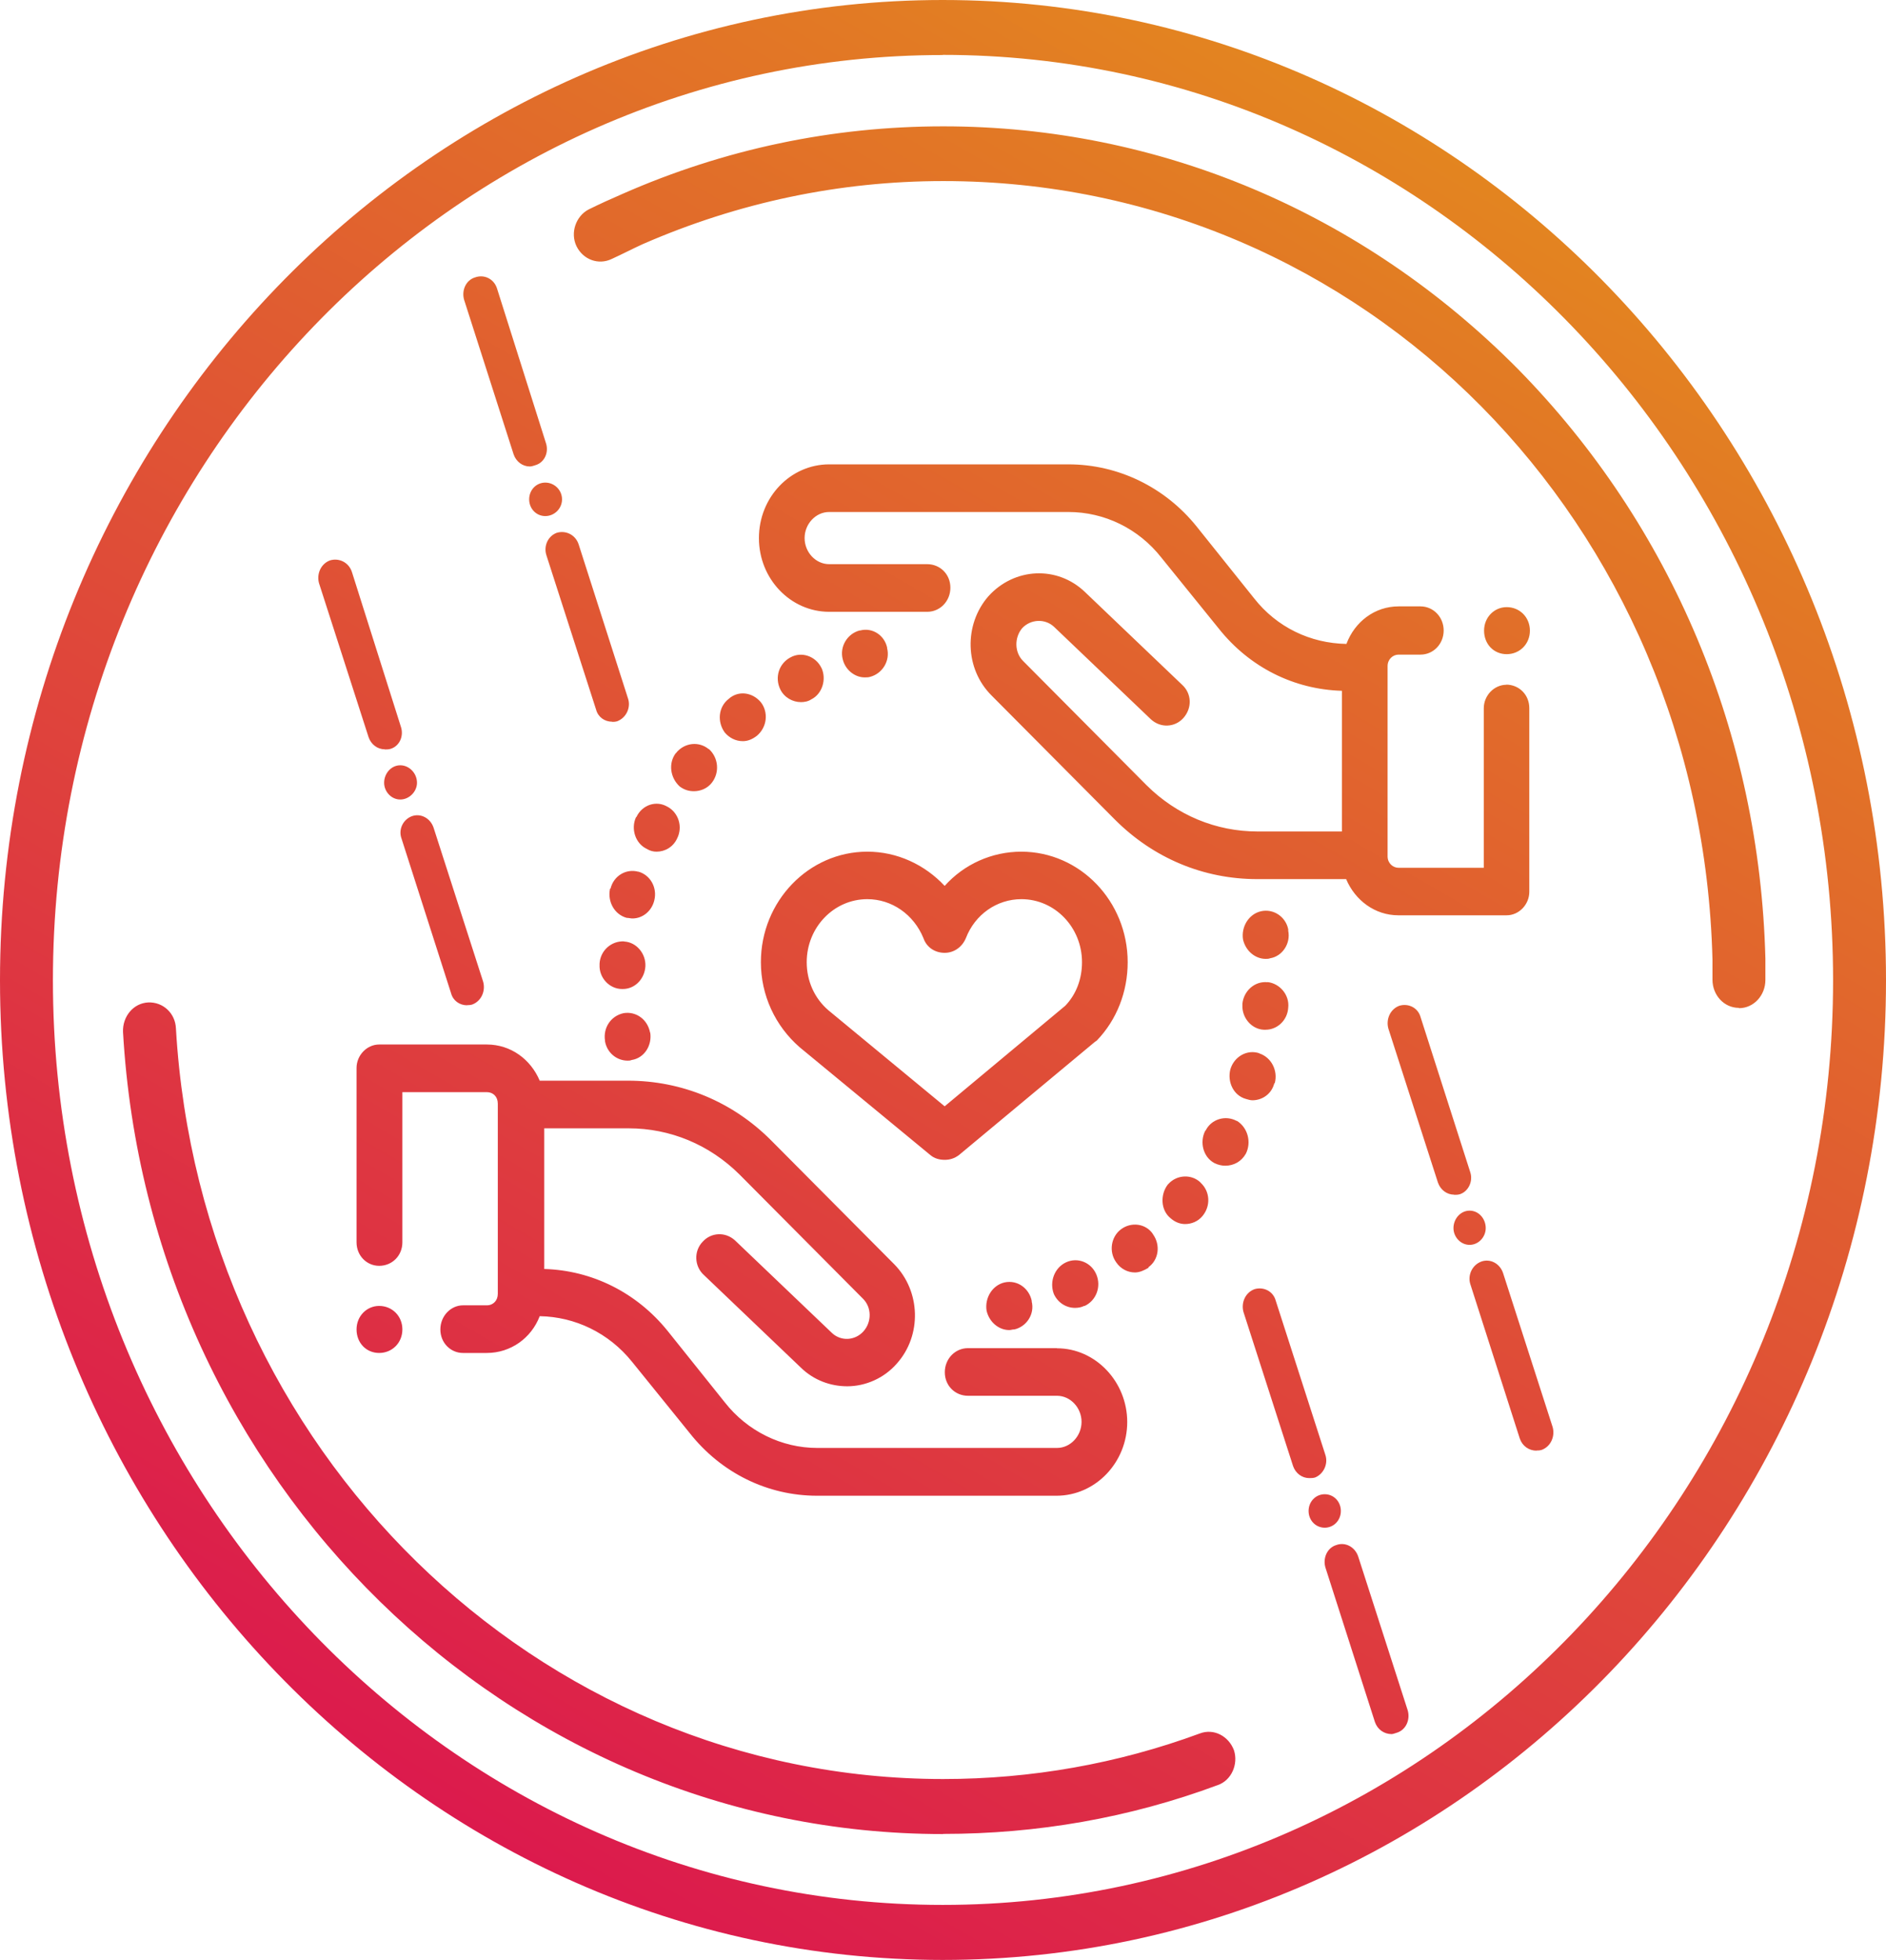 <?xml version="1.0" encoding="UTF-8"?>
<svg id="Capa_2" data-name="Capa 2" xmlns="http://www.w3.org/2000/svg" xmlns:xlink="http://www.w3.org/1999/xlink" viewBox="0 0 125.1 130">
  <defs>
    <style>
      .cls-1 {
        fill: url(#Degradado_sin_nombre_107);
        fill-rule: evenodd;
      }
    </style>
    <linearGradient id="Degradado_sin_nombre_107" data-name="Degradado sin nombre 107" x1="94.74" y1="9.24" x2="30.36" y2="120.76" gradientUnits="userSpaceOnUse">
      <stop offset="0" stop-color="#e38520"/>
      <stop offset=".11" stop-color="#e27825"/>
      <stop offset="1" stop-color="#dc1a4d"/>
    </linearGradient>
  </defs>
  <g id="Capa_1-2" data-name="Capa 1">
    <path class="cls-1" d="m101.92,96.22c-.51,0-.94-.31-1.11-.8l-3.29-10.27c-.17-.58.13-1.24.73-1.47.6-.22,1.24.13,1.45.76l3.29,10.22c.17.62-.13,1.29-.73,1.51-.13.04-.26.04-.34.04h0Zm-5.47-16.98c-.47,0-.9-.31-1.07-.8l-3.29-10.22c-.17-.62.13-1.29.73-1.51.6-.18,1.24.13,1.41.76l3.29,10.27c.21.62-.13,1.29-.68,1.47-.13.04-.26.04-.38.04h0Zm2.1,2.22c0,.58-.47,1.11-1.07,1.11s-1.07-.53-1.07-1.11c0-.62.47-1.16,1.07-1.16s1.07.53,1.07,1.16h0Zm-6.24,33.56c-.51,0-.94-.31-1.11-.8l-3.29-10.27c-.17-.62.13-1.29.73-1.47.6-.22,1.24.13,1.45.76l3.29,10.22c.17.62-.13,1.29-.73,1.47-.13.04-.26.09-.34.09h0Zm-5.47-16.98c-.47,0-.9-.31-1.07-.8l-3.29-10.22c-.17-.62.13-1.29.73-1.51.6-.18,1.24.13,1.41.76l3.29,10.22c.21.62-.13,1.29-.68,1.51-.13.04-.26.04-.38.04h0Zm2.1,2.18c0,.62-.47,1.11-1.07,1.11s-1.07-.49-1.07-1.11.47-1.11,1.07-1.11,1.07.49,1.07,1.11h0Zm-48.33-52.35c-.51,0-.94-.31-1.07-.8l-3.29-10.22c-.21-.62.09-1.29.68-1.51.6-.18,1.24.13,1.45.76l3.29,10.27c.17.58-.13,1.24-.73,1.47-.13.04-.26.04-.34.04h0Zm-5.47-16.93c-.47,0-.9-.31-1.07-.8l-3.29-10.27c-.17-.62.13-1.29.73-1.47.6-.22,1.24.09,1.45.71l3.25,10.27c.21.62-.09,1.29-.68,1.47-.13.04-.26.09-.38.09h0Zm2.14,2.18c0,.62-.51,1.11-1.11,1.11s-1.07-.49-1.07-1.11.47-1.11,1.07-1.11,1.11.49,1.11,1.11h0Zm-6.29,33.56c-.51,0-.94-.31-1.07-.8l-3.29-10.27c-.21-.58.09-1.24.68-1.47.6-.22,1.24.13,1.45.76l3.29,10.22c.17.62-.13,1.29-.73,1.51-.13.04-.26.04-.34.04h0Zm-5.47-16.98c-.47,0-.9-.31-1.07-.8l-3.29-10.22c-.17-.62.13-1.29.73-1.51.6-.18,1.24.13,1.45.76l3.25,10.27c.21.62-.09,1.29-.68,1.47-.13.04-.26.04-.38.04h0Zm2.14,2.22c0,.58-.51,1.11-1.11,1.11s-1.07-.53-1.07-1.11c0-.62.47-1.16,1.07-1.16s1.11.53,1.11,1.16h0Zm87.68,14.93c-.98,0-1.75-.84-1.75-1.87v-1.33c-.73-28.98-23.14-51.64-51.02-51.64-6.89,0-13.6,1.42-19.93,4.18-.68.31-1.37.67-2.05.98-.9.44-1.92.04-2.35-.84-.43-.89-.04-2,.81-2.44.73-.36,1.5-.71,2.22-1.02,6.76-2.98,13.94-4.49,21.3-4.49,14.33,0,27.84,5.73,38.11,16.09,10.22,10.4,16.04,24.27,16.42,39.11v1.42c0,1.02-.77,1.87-1.75,1.87h0Zm-52.78,54.8c-28.78,0-52.69-23.38-54.4-53.2-.04-1.02.68-1.91,1.67-1.96.98-.04,1.8.71,1.84,1.73,1.63,27.91,23.95,49.78,50.89,49.78,5.86,0,11.59-1.02,17.02-3.02.94-.36,1.92.18,2.27,1.11.3.93-.17,2-1.07,2.31-5.86,2.18-11.98,3.24-18.22,3.24h0Zm38.92-79.82c0,.89-.68,1.56-1.54,1.56s-1.5-.67-1.5-1.56.68-1.56,1.5-1.56c.86,0,1.54.67,1.54,1.56h0ZM26.69,88.18c0,.89-.68,1.56-1.54,1.56s-1.5-.67-1.5-1.56.68-1.56,1.5-1.56c.86,0,1.54.67,1.54,1.56h0Zm41.06-31.69c-1.97,0-3.81.84-5.09,2.27-1.33-1.42-3.16-2.27-5.13-2.27-3.89,0-7.06,3.29-7.06,7.33,0,2.18.94,4.22,2.57,5.64h0l8.68,7.16c.26.22.6.31.94.31s.64-.09.94-.31l9.02-7.51.13-.09c1.33-1.38,2.05-3.24,2.05-5.2,0-4.04-3.16-7.33-7.06-7.33h0Zm2.91,10.22l-8,6.67-7.7-6.36c-.94-.8-1.45-1.96-1.45-3.2,0-2.31,1.8-4.18,4.02-4.18,1.63,0,3.08,1.02,3.72,2.58.21.62.77.98,1.41.98.6,0,1.15-.36,1.41-.98.6-1.56,2.05-2.58,3.68-2.58,2.22,0,4.02,1.87,4.02,4.18,0,1.11-.38,2.13-1.11,2.89h0Zm-27.54,1.78c-.17-.89-.94-1.42-1.75-1.29-.86.18-1.37.98-1.24,1.82v.04c.13.76.77,1.29,1.5,1.29.09,0,.17,0,.26-.04.86-.13,1.37-.98,1.24-1.82h0Zm3.89-18.8c-.64-.53-1.58-.44-2.14.22,0,0,0,.04-.04.04-.51.67-.38,1.64.26,2.22.3.22.6.31.94.31.43,0,.9-.18,1.2-.58.51-.67.43-1.64-.21-2.22h0Zm-2.74,3.82c-.73-.44-1.67-.13-2.05.67l-.04.04c-.34.76-.04,1.73.73,2.09.21.13.43.18.64.18.56,0,1.11-.31,1.37-.89.38-.76.09-1.69-.64-2.09h0Zm-2.87,8.93c-.86-.04-1.58.62-1.63,1.47v.09c-.04.84.64,1.6,1.5,1.6h.04c.81,0,1.45-.67,1.5-1.51.04-.84-.6-1.6-1.41-1.64h0Zm.94-4.62c-.81-.22-1.63.27-1.84,1.11-.04,0-.04.04-.04.04-.17.84.3,1.69,1.11,1.91.13,0,.26.04.38.04.68,0,1.28-.49,1.45-1.2.21-.84-.26-1.69-1.07-1.91h0Zm8.13-11.24c-.56-.67-1.5-.8-2.14-.22l.94,1.2-.94-1.2c-.68.53-.77,1.51-.26,2.22.3.36.73.58,1.2.58.34,0,.64-.13.94-.36h0c.68-.58.77-1.56.26-2.22h0Zm8.38-3.6c-.17-.84-.98-1.38-1.8-1.16h-.04c-.81.22-1.33,1.07-1.11,1.91.17.71.81,1.2,1.45,1.2.13,0,.26,0,.38-.04.81-.22,1.33-1.07,1.11-1.91h0Zm-4.36,1.33c-.38-.8-1.33-1.11-2.05-.71h0c-.77.4-1.07,1.33-.68,2.13.26.53.81.84,1.37.84.21,0,.47-.04.68-.18.73-.36,1.03-1.33.68-2.09h0Zm27.54,30.04c-.73-.4-1.67-.13-2.05.62l-.04.04c-.38.76-.13,1.73.6,2.13.26.13.51.18.73.18.56,0,1.07-.27,1.37-.8l-1.33-.8,1.33.8c.38-.76.13-1.73-.6-2.18h0Zm2.05-9.2c-.86-.09-1.58.58-1.67,1.42v.09c-.04.84.6,1.6,1.41,1.64h.13c.77,0,1.45-.62,1.5-1.47.09-.84-.56-1.6-1.37-1.69h0Zm1.37-3.42v-.09c-.17-.84-.98-1.38-1.8-1.2-.81.18-1.33,1.02-1.2,1.87.17.76.81,1.29,1.5,1.29.09,0,.21,0,.3-.04.81-.13,1.37-.98,1.2-1.82h0Zm-1.92,8.13c-.81-.27-1.67.22-1.92,1.07-.21.84.21,1.73,1.03,1.96.13.04.3.09.43.09.68,0,1.28-.44,1.45-1.11l.04-.04c.21-.8-.21-1.69-1.03-1.96h0Zm-3.89,8.58c-.6-.58-1.58-.53-2.14.09t-.04.04c-.51.67-.47,1.69.17,2.22.3.27.64.4.98.4.43,0,.86-.18,1.15-.53.56-.67.51-1.64-.13-2.22h0Zm-.81,1.33l-.17-.18.17.18h0Zm-10.39,6.53c-.17-.84-.94-1.42-1.8-1.24-.81.18-1.33,1.02-1.2,1.87.17.76.81,1.29,1.5,1.29.13,0,.21-.04.3-.04h.04c.81-.18,1.37-1.02,1.15-1.87h0Zm8.04-4.44c-.47-.71-1.45-.84-2.14-.31-.64.49-.81,1.47-.3,2.18.3.44.77.67,1.24.67.3,0,.6-.13.9-.31v-.04c.68-.49.81-1.47.3-2.18h0Zm-3.76,2.67c-.34-.8-1.24-1.16-2.01-.8-.77.36-1.11,1.29-.81,2.09.26.58.81.93,1.41.93.21,0,.43-.04.6-.13h.04c.77-.36,1.11-1.29.77-2.09h0Zm27.2-39.11c-.81,0-1.5.71-1.5,1.56v10.58h-5.65c-.38,0-.73-.31-.73-.76v-12.62c0-.44.34-.76.73-.76h1.45c.86,0,1.54-.71,1.54-1.6s-.68-1.6-1.54-1.6h-1.45c-1.58,0-2.91,1.02-3.46,2.49-2.4-.04-4.62-1.11-6.12-3.02l-3.81-4.76c-2.1-2.62-5.22-4.13-8.51-4.13h-15.87c-2.57,0-4.66,2.18-4.66,4.89s2.1,4.89,4.66,4.89h6.5c.86,0,1.54-.71,1.54-1.6s-.68-1.56-1.54-1.56h-6.5c-.9,0-1.63-.8-1.63-1.73s.73-1.73,1.63-1.73h15.87c2.4,0,4.66,1.11,6.16,3.02l3.81,4.71c2.05,2.58,5,4.04,8.17,4.13v9.33h-5.6c-2.74,0-5.35-1.07-7.36-3.07l-8.17-8.22c-.6-.58-.6-1.56-.09-2.18.56-.62,1.54-.67,2.14-.09l6.42,6.13c.64.58,1.58.53,2.14-.09.6-.67.56-1.64-.09-2.22l-6.42-6.13c-1.84-1.78-4.7-1.64-6.42.27-1.63,1.87-1.58,4.8.21,6.58l8.17,8.22c2.57,2.58,5.9,3.96,9.45,3.96h5.9c.6,1.42,1.92,2.4,3.46,2.4h7.19c.81,0,1.5-.71,1.5-1.56v-12.18c0-.89-.68-1.56-1.54-1.56h0Zm-29.81,44h-5.9c-.86,0-1.54.71-1.54,1.6s.68,1.56,1.54,1.56h5.9c.9,0,1.63.8,1.63,1.73s-.73,1.73-1.63,1.73h-15.91c-2.35,0-4.62-1.11-6.12-3.02l-3.81-4.76c-2.05-2.53-5-4-8.17-4.09v-9.33h5.6c2.74,0,5.35,1.07,7.36,3.07l8.17,8.22c.6.58.6,1.56.04,2.18-.56.62-1.5.67-2.1.09l-6.42-6.13c-.64-.58-1.58-.53-2.14.09-.6.62-.56,1.64.09,2.22l6.42,6.13c.86.84,1.97,1.24,3.08,1.24,1.2,0,2.44-.53,3.29-1.51,1.67-1.87,1.58-4.8-.17-6.58l-8.17-8.22c-2.57-2.58-5.94-3.96-9.49-3.96h-5.86c-.6-1.42-1.92-2.4-3.51-2.4h-7.14c-.81,0-1.5.71-1.5,1.56v11.56c0,.89.68,1.56,1.5,1.56.86,0,1.54-.67,1.54-1.56v-9.96h5.6c.43,0,.73.31.73.76v12.62c0,.44-.3.76-.73.76h-1.58c-.81,0-1.5.71-1.5,1.6s.68,1.56,1.5,1.56h1.58c1.58,0,2.95-.98,3.51-2.44,2.35.04,4.58,1.11,6.12,3.02l3.81,4.71c2.1,2.67,5.18,4.18,8.47,4.18h15.87c2.61,0,4.7-2.22,4.7-4.89s-2.1-4.89-4.66-4.89h0Zm-7.57,40.58C28.06,130,0,100.84,0,65.02S28.06,0,62.53,0s62.57,29.16,62.57,65.02-28.06,64.98-62.57,64.98h0Zm0-126.35C29.98,3.64,3.51,31.16,3.51,65.02s26.47,61.33,59.02,61.33,59.06-27.51,59.06-61.33S95.12,3.64,62.53,3.64h0Z"/>
  </g>
</svg>